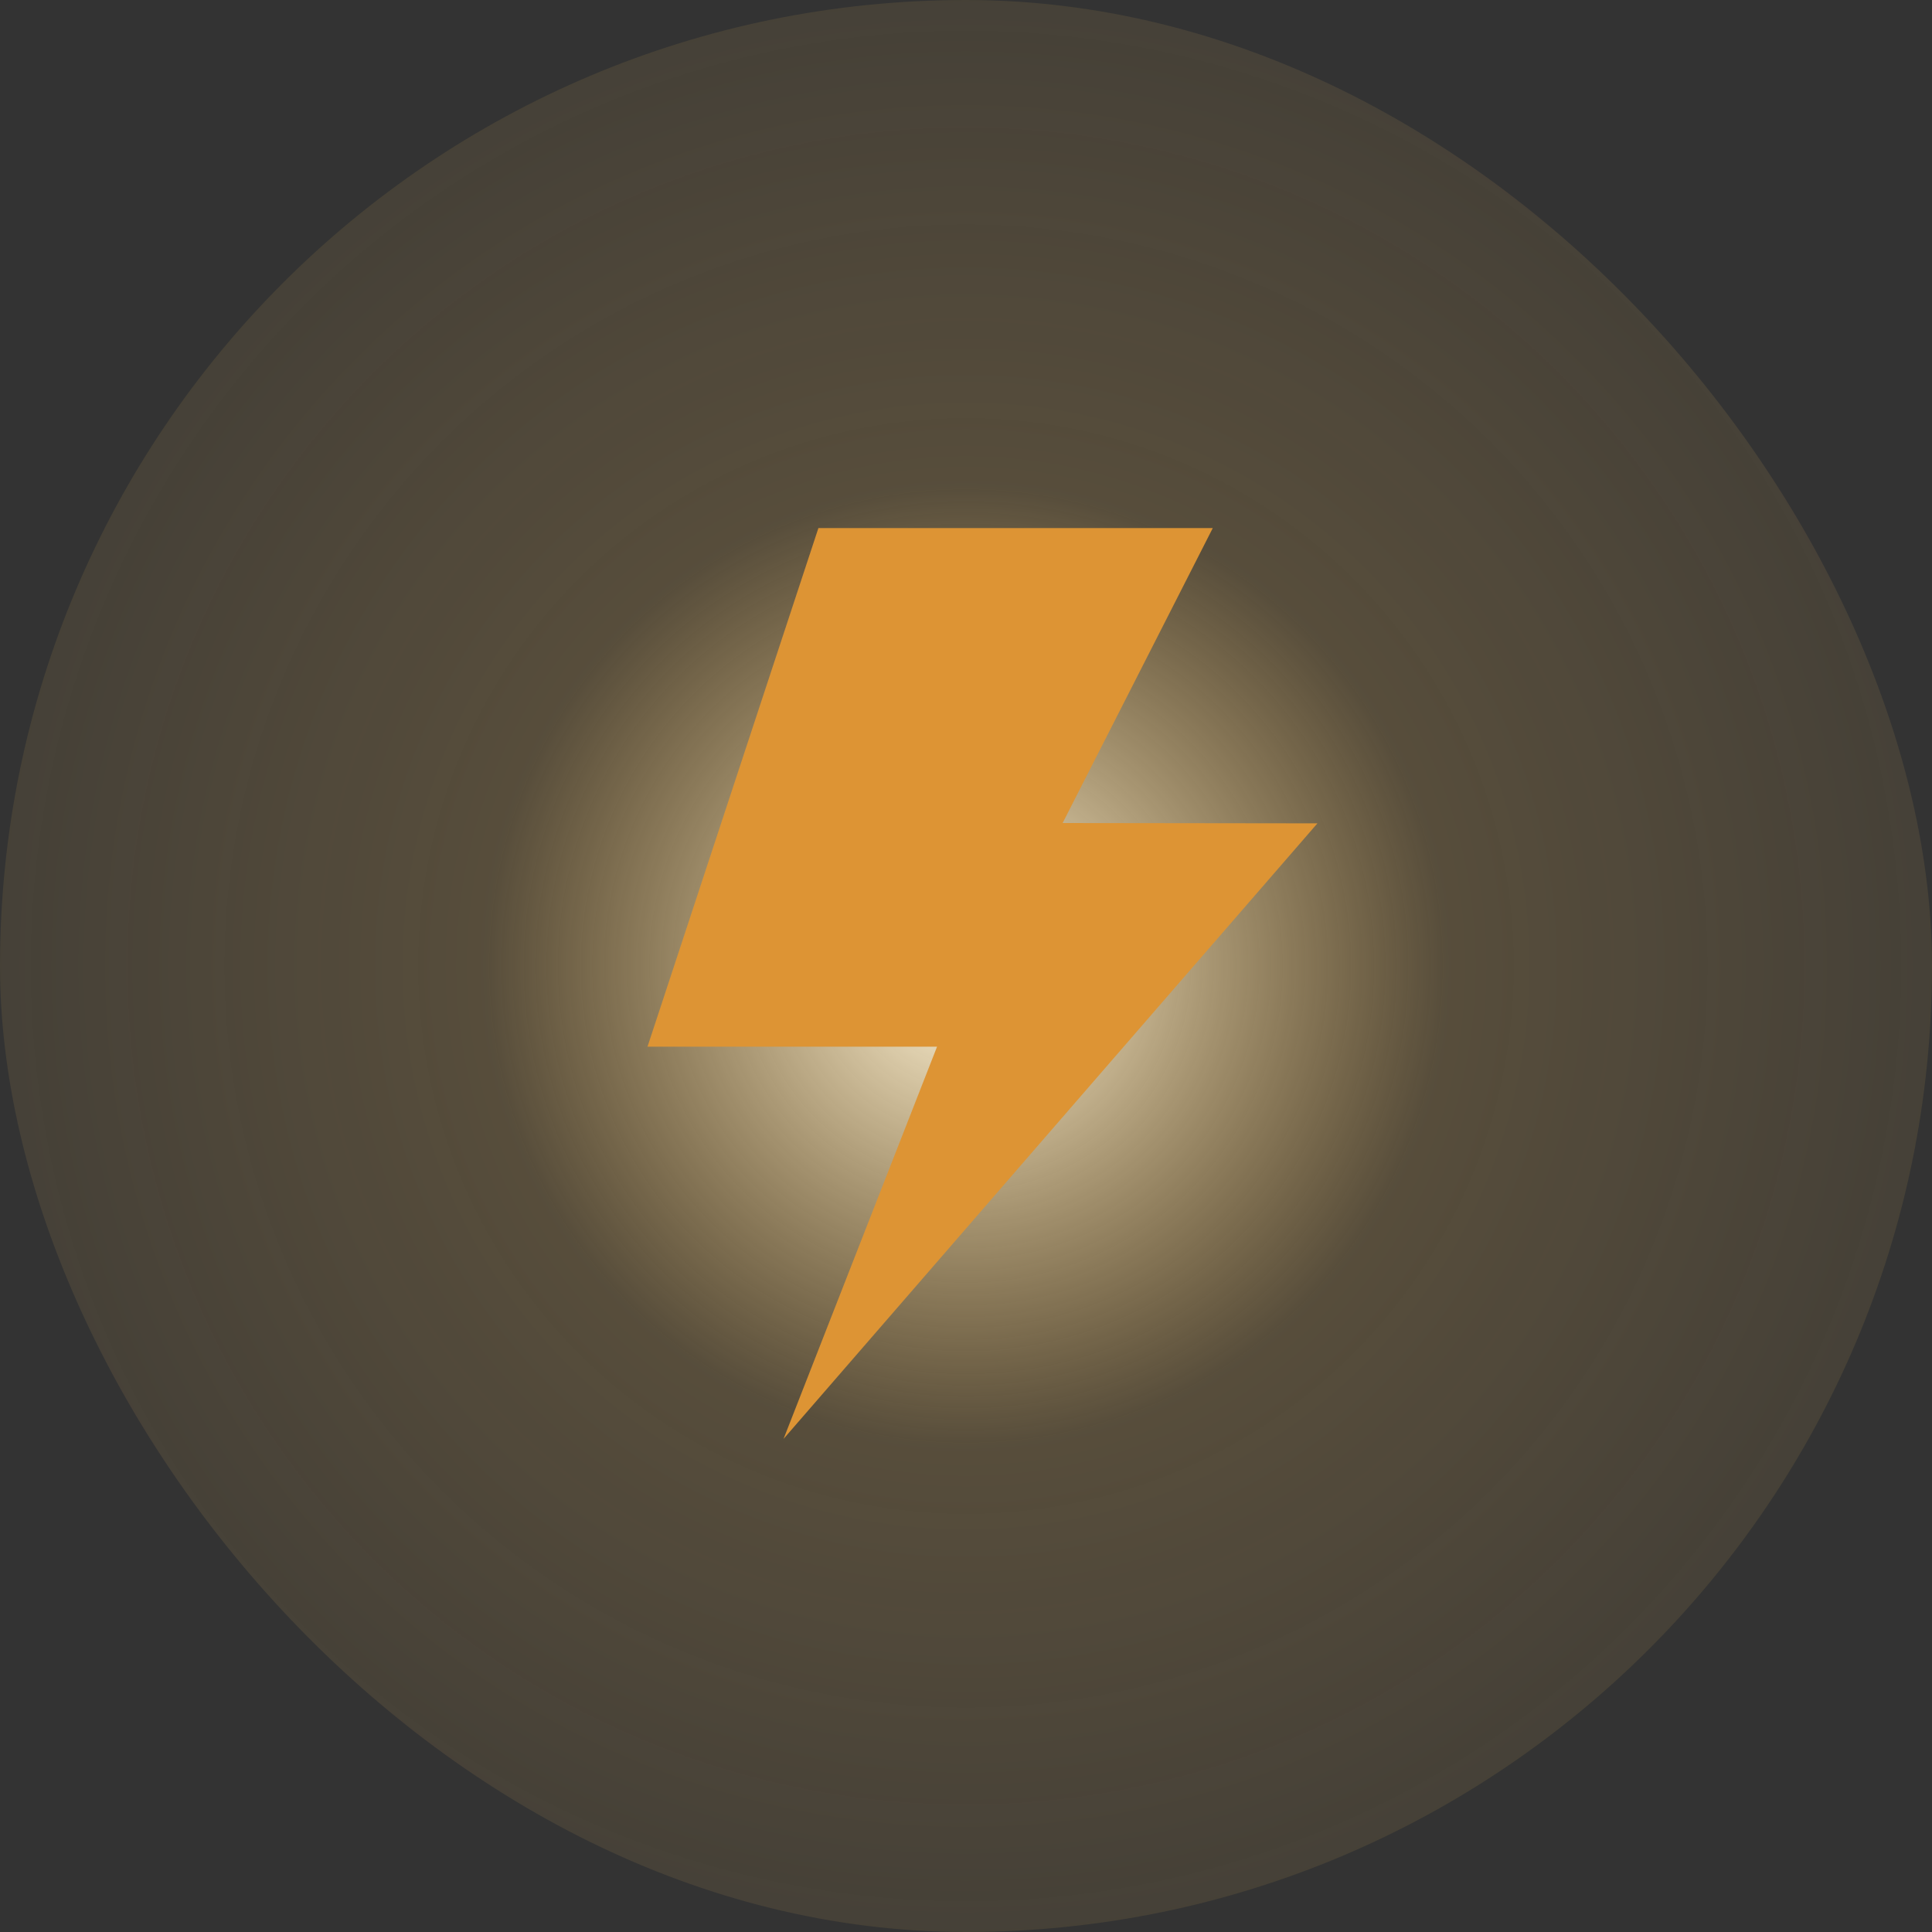 <svg xmlns="http://www.w3.org/2000/svg" fill="none" version="1.1" width="48" height="48" viewBox="0 0 48 48"><rect x="0" y="0" width="48" height="48" fill="#333333" stroke="none"/><defs><radialGradient cx="0" cy="0" r="1" gradientUnits="userSpaceOnUse" id="master_svg0_12_08117" gradientTransform="translate(24 24) rotate(90) scale(24 24)"><stop offset="1.429%" stop-color="#FFF4D8" stop-opacity="1"/><stop offset="49.286%" stop-color="#E8B75D" stop-opacity="0.2"/><stop offset="100%" stop-color="#E8B75D" stop-opacity="0.1"/></radialGradient><clipPath id="master_svg1_12_07426"><rect x="10" y="10" width="28" height="28" rx="0"/></clipPath></defs><g><g><rect x="0" y="0" width="48" height="48" rx="24" fill="url(#master_svg0_12_08117)" fill-opacity="1"/></g><g clip-path="url(#master_svg1_12_07426)"><g><path d="M20.333,13.12L30.131,13.12L26.401,20.448L32.731,20.456L19.467,35.749L23.281,26.004L16.087,26.004L20.333,13.12Z" fill="#DD9434" fill-opacity="1"/></g></g></g></svg>
